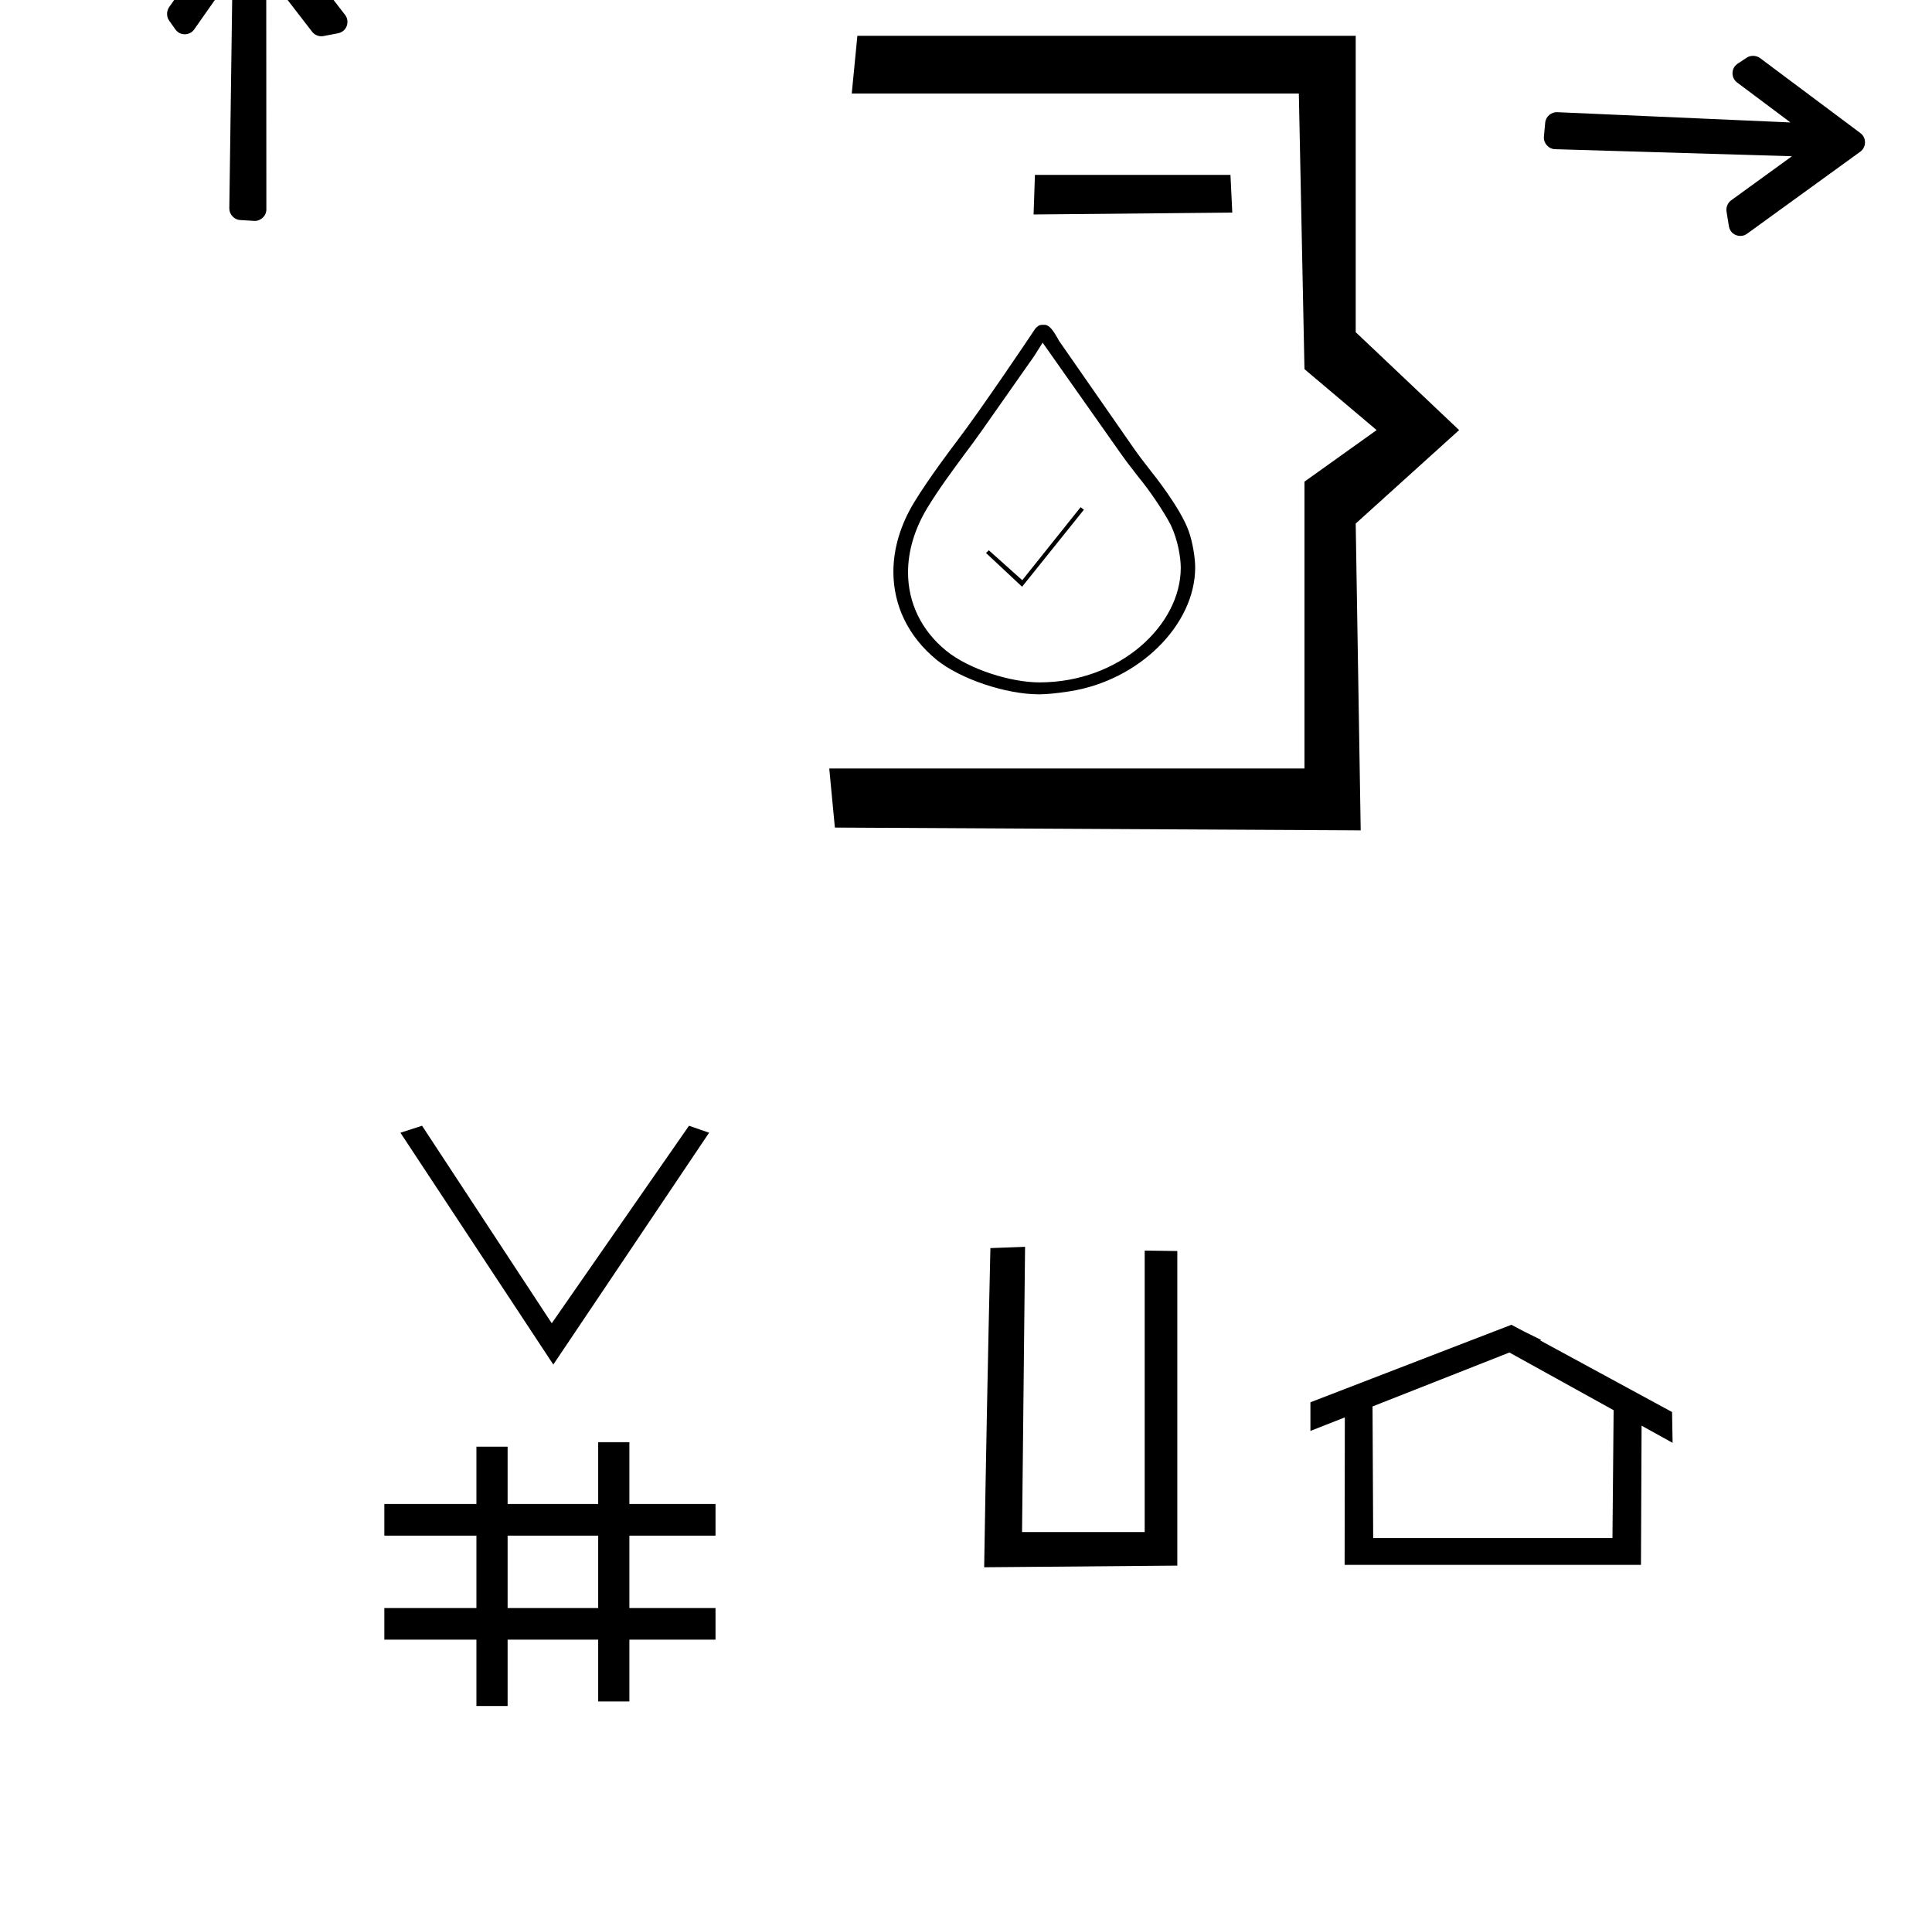 <?xml version="1.0" standalone="no"?>
<!DOCTYPE svg PUBLIC "-//W3C//DTD SVG 1.1//EN" "http://www.w3.org/Graphics/SVG/1.1/DTD/svg11.dtd" >
<svg xmlns="http://www.w3.org/2000/svg" xmlns:xlink="http://www.w3.org/1999/xlink" version="1.1" viewBox="-10 0 1010 1000">
  <g transform="matrix(1 0 0 -1 0 800)">
   <path fill="currentColor"
d="M78.379 796.2l37.666 53.709c2.327 3.318 7.302 3.281 9.663 0.221l44.709 -57.943c2.106 -2.73 1.418 -6.803 -1.469 -8.688c-0.651 -0.426 -1.425 -0.729 -2.147 -0.869l-7.719 -1.485
c-2.238 -0.432 -4.581 0.538 -5.883 2.224l-24.017 31.096l0.067 -123.931c0.002 -3.492 -3.109 -6.192 -6.369 -5.991l-7.367 0.454c-3.27 0.202 -5.67 3.139 -5.63 6.07l1.668 122.075l-20.043 -28.529
c-1.982 -2.821 -6.075 -3.372 -8.732 -1.175c-0.406 0.336 -1.042 1.111 -1.081 1.168l-3.309 4.694c-1.529 2.17 -1.222 5.171 -0.008 6.901zM910.072 769.672l52.544 -39.274
c3.247 -2.426 3.059 -7.397 -0.072 -9.665l-59.27 -42.935c-2.793 -2.024 -6.843 -1.213 -8.64 1.73c-0.406 0.663 -0.687 1.445 -0.804 2.173l-1.251 7.76c-0.363 2.25 0.676 4.562 2.4 5.812
l31.808 23.064l-123.875 3.684c-3.49 0.104 -6.096 3.296 -5.796 6.548l0.677 7.35c0.301 3.262 3.309 5.571 6.238 5.443l121.968 -5.362l-27.909 20.898c-2.76 2.066 -3.188 6.175 -0.909 8.764
c0.347 0.396 1.142 1.008 1.199 1.046l4.793 3.165c2.215 1.462 5.205 1.064 6.898 -0.201zM698.728 626.378l54.062 -51.178l-54.062 -48.864l2.613 -160.365l-274.891 1.47l-2.939 30.87h248.43v149.939l37.73 26.95
l-37.73 31.851l-2.94 144.06h-233.729l2.939 30.162h260.518v-154.895zM530.33 687.9l0.709 20.689h102.219l0.952 -19.709zM832.949 -3.973h-125.086l-0.338 68.839l71.553 28.194l54.48 -30.15zM692.931 -17.951h154.923l0.324 72.772
c5.405 -2.992 10.81 -5.983 16.215 -8.975l-0.286 16.108l-68.961 37.438l0.582 0.23c-8.585 4.175 -10.483 5.152 -15.621 7.935l-105.056 -40.509v-14.979c5.997 2.363 11.993 4.726 17.989 7.089zM588.414 -0.821
h-64.114l1.581 149.12l-18.126 -0.663c-1.278 -55.606 -2.362 -111.214 -3.256 -166.822l100.971 0.854v164.441l-17.056 0.231v-147.161zM319.024 -57.031h45.032v16.546h-45.032v37.817h45.032v16.545h-45.032v32.306h-16.306v-32.306
h-47.352v29.947h-16.306v-29.947h-48.14v-16.545h48.14v-37.817h-48.14v-16.546h48.14v-34.674h16.306v34.674h47.352v-32.315h16.306v32.315zM199.334 207.942l79.922 -121.18l81.445 121.18l-10.512 3.644l-71.749 -103.243l-67.802 103.243z
M255.367 -2.668h47.352v-37.817h-47.352v37.817zM457.044 501.123c0 -17.426 7.636 -33.744 22.531 -45.957c12.269 -9.99 36.243 -18.084 53.56 -18.084c3.886 0 9.205 0.513 15.934 1.552c36.286 5.599 65.742 34.63 65.742 64.828
c0 5.316 -1.496 13.718 -3.352 18.817c-4.096 11.832 -18.547 29.964 -19.634 31.266c-5.179 6.683 -6.525 8.432 -8.735 11.581c-13.171 18.942 -26.356 37.872 -39.518 56.822c-2.739 5.07 -4.943 8.278 -7.553 8.278
c-2.294 0 -2.603 -0.054 -3.838 -1.062c-0.857 -0.702 -0.857 -0.702 -2.717 -3.55c-1.117 -1.71 -26.12 -38.941 -38.949 -55.828c-2.438 -3.206 -14.974 -19.758 -22.67 -32.423
c-7.246 -11.953 -10.802 -24.356 -10.802 -36.24zM533.383 443.324c-14.907 0 -36.802 6.791 -48.803 16.601c-13.133 10.736 -19.883 25.268 -19.883 40.91c0 10.959 3.31 22.464 10.034 33.617c5.913 9.73 13.007 19.33 19.876 28.626
c6.085 8.081 6.128 8.143 36.06 50.848c1.464 2.326 2.927 4.652 4.391 6.978l41.299 -58.618c1.657 -2.333 3.135 -4.376 8.982 -11.851c5.552 -6.647 13.06 -17.819 16.754 -24.888v-0.052
c3.776 -8.014 5.179 -17.123 5.179 -22.311c0 -29.769 -31.727 -59.859 -73.89 -59.859zM524.321 493.321l-18.872 17.654l1.485 1.396l17.476 -15.636l30.5 38.164l1.716 -1.335z" />
  </g>

</svg>
